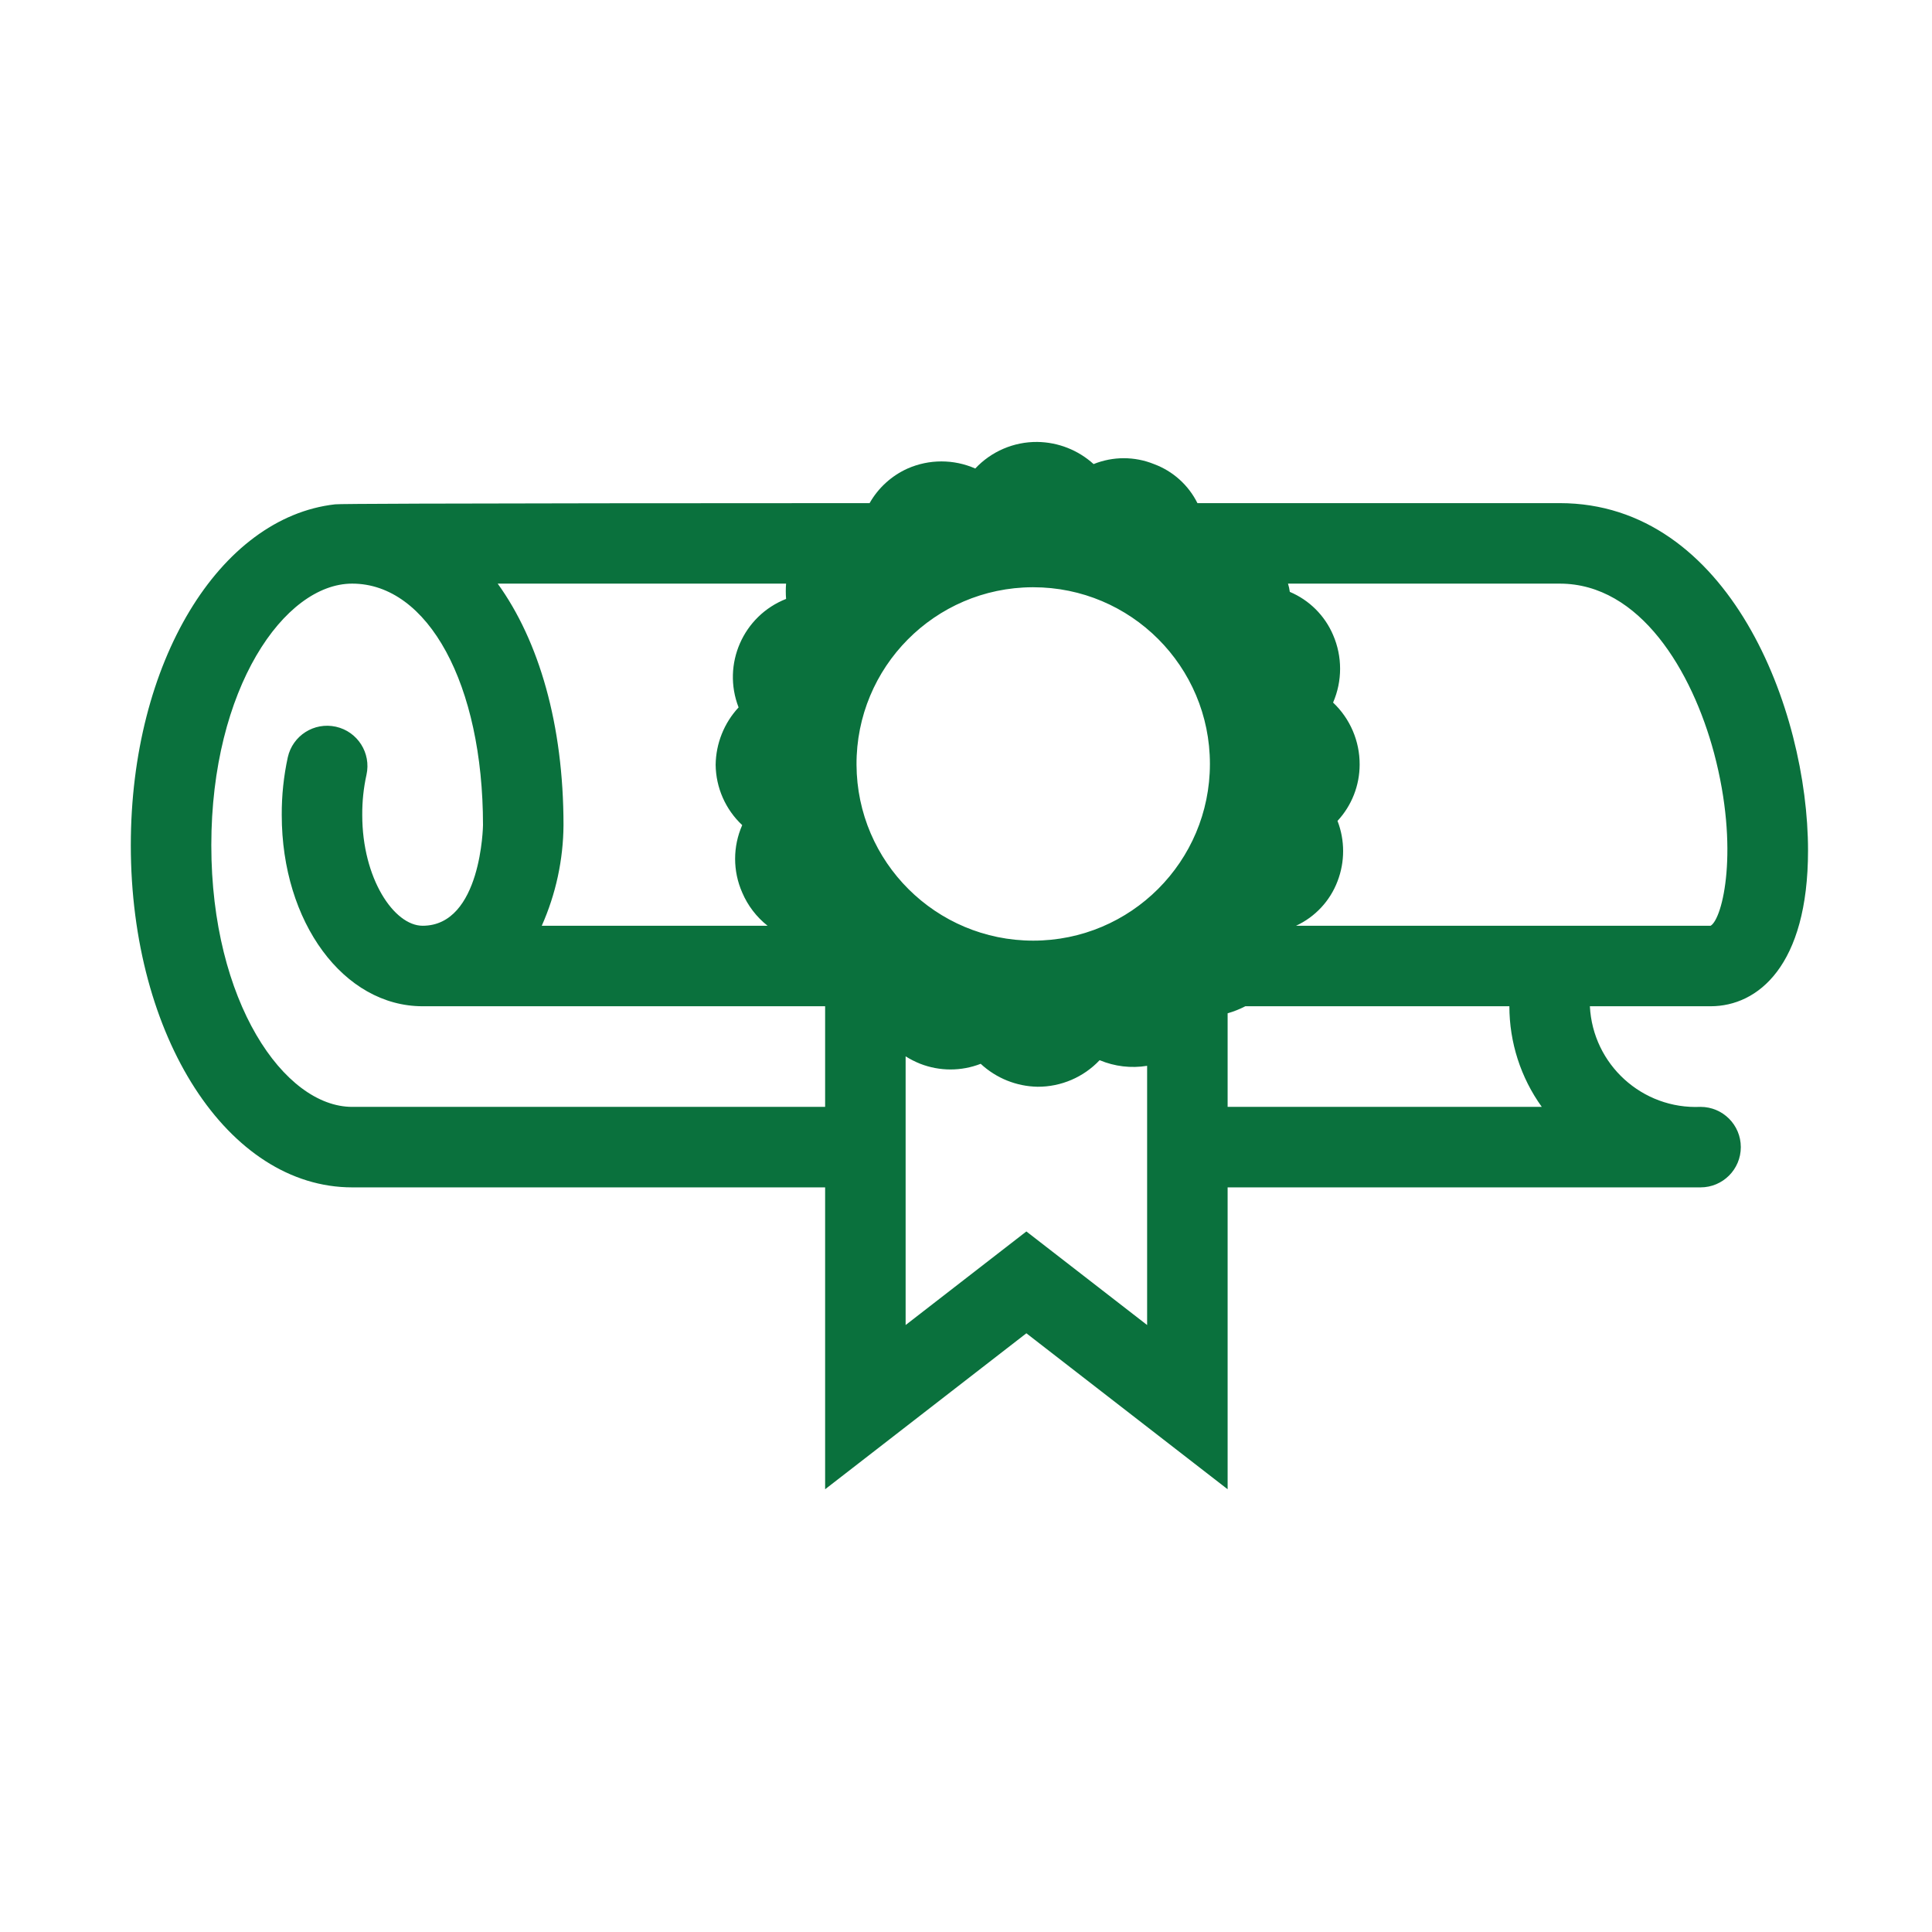 <svg width="96" height="96" xmlns="http://www.w3.org/2000/svg" xmlns:xlink="http://www.w3.org/1999/xlink" overflow="hidden"><defs><clipPath id="clip0"><rect x="459" y="557" width="96" height="96"/></clipPath></defs><g clip-path="url(#clip0)" transform="translate(-459 -557)"><path d="M548.84 599.26C548.84 592.26 544.92 582 536.5 582L518.5 582C518.053 581.102 517.281 580.408 516.34 580.06 515.378 579.671 514.302 579.671 513.34 580.06 512.573 579.363 511.576 578.972 510.54 578.96 509.374 578.95 508.257 579.429 507.46 580.28 506.389 579.81 505.171 579.81 504.1 580.28 503.303 580.638 502.641 581.24 502.21 582 502.21 582 475.73 582 475.65 582.06 469.9 582.71 465.5 589.91 465.5 599 465.5 608.53 470.33 616 476.5 616L500 616 500 631 510 623.25 520 631 520 616 543.5 616C544.605 616 545.5 615.105 545.5 614 545.5 612.895 544.605 612 543.5 612 540.603 612.13 538.146 609.896 538 607L544 607C546.34 607 548.84 605 548.84 599.26ZM510.34 586.18C515.189 586.18 519.12 590.111 519.12 594.96 519.12 599.809 515.189 603.74 510.34 603.74 505.506 603.74 501.582 599.833 501.56 595 501.538 590.151 505.451 586.202 510.3 586.18 510.313 586.18 510.327 586.18 510.34 586.18ZM498.06 586C498.04 586.253 498.04 586.507 498.06 586.76 495.924 587.601 494.869 590.01 495.7 592.15 494.98 592.926 494.574 593.942 494.56 595 494.572 596.138 495.049 597.222 495.88 598 495.41 599.067 495.41 600.283 495.88 601.35 496.155 601.997 496.589 602.564 497.14 603L485.92 603C486.62 601.425 486.988 599.723 487 598 487 593 485.78 588.84 483.73 586ZM476.5 612C473.12 612 469.5 606.78 469.5 599 469.5 591.22 473.12 586 476.5 586 480.27 586 483 591 483 598 483 598 482.93 603 480 603 478.58 603 477 600.65 477 597.5 476.995 596.828 477.065 596.157 477.21 595.5 477.45 594.42 476.77 593.35 475.69 593.11 474.61 592.87 473.54 593.55 473.3 594.63 473.095 595.573 472.995 596.535 473 597.5 473 602.83 476.08 607 480 607L500 607 500 612ZM510 618.19 504 622.84 504 609.49C504.232 609.635 504.476 609.759 504.73 609.86 505.695 610.235 506.765 610.235 507.73 609.86 508.501 610.576 509.508 610.982 510.56 611 511.725 611.005 512.84 610.527 513.64 609.68 514.385 609.993 515.203 610.09 516 609.96L516 622.84ZM520 612 520 607.35C520.304 607.263 520.599 607.146 520.88 607L534 607C534 608.794 534.563 610.543 535.61 612ZM523.4 603C524.349 602.561 525.089 601.768 525.46 600.79 525.832 599.825 525.832 598.755 525.46 597.79 526.167 597.029 526.559 596.029 526.56 594.99 526.565 593.825 526.087 592.71 525.24 591.91 525.705 590.838 525.705 589.622 525.24 588.55 524.828 587.585 524.057 586.818 523.09 586.41 523.072 586.271 523.042 586.134 523 586L536.5 586C540.5 586 543.08 590.35 544.17 594.42 545.44 599.2 544.6 602.65 544 603Z" fill="#0A713D"/></g></svg>